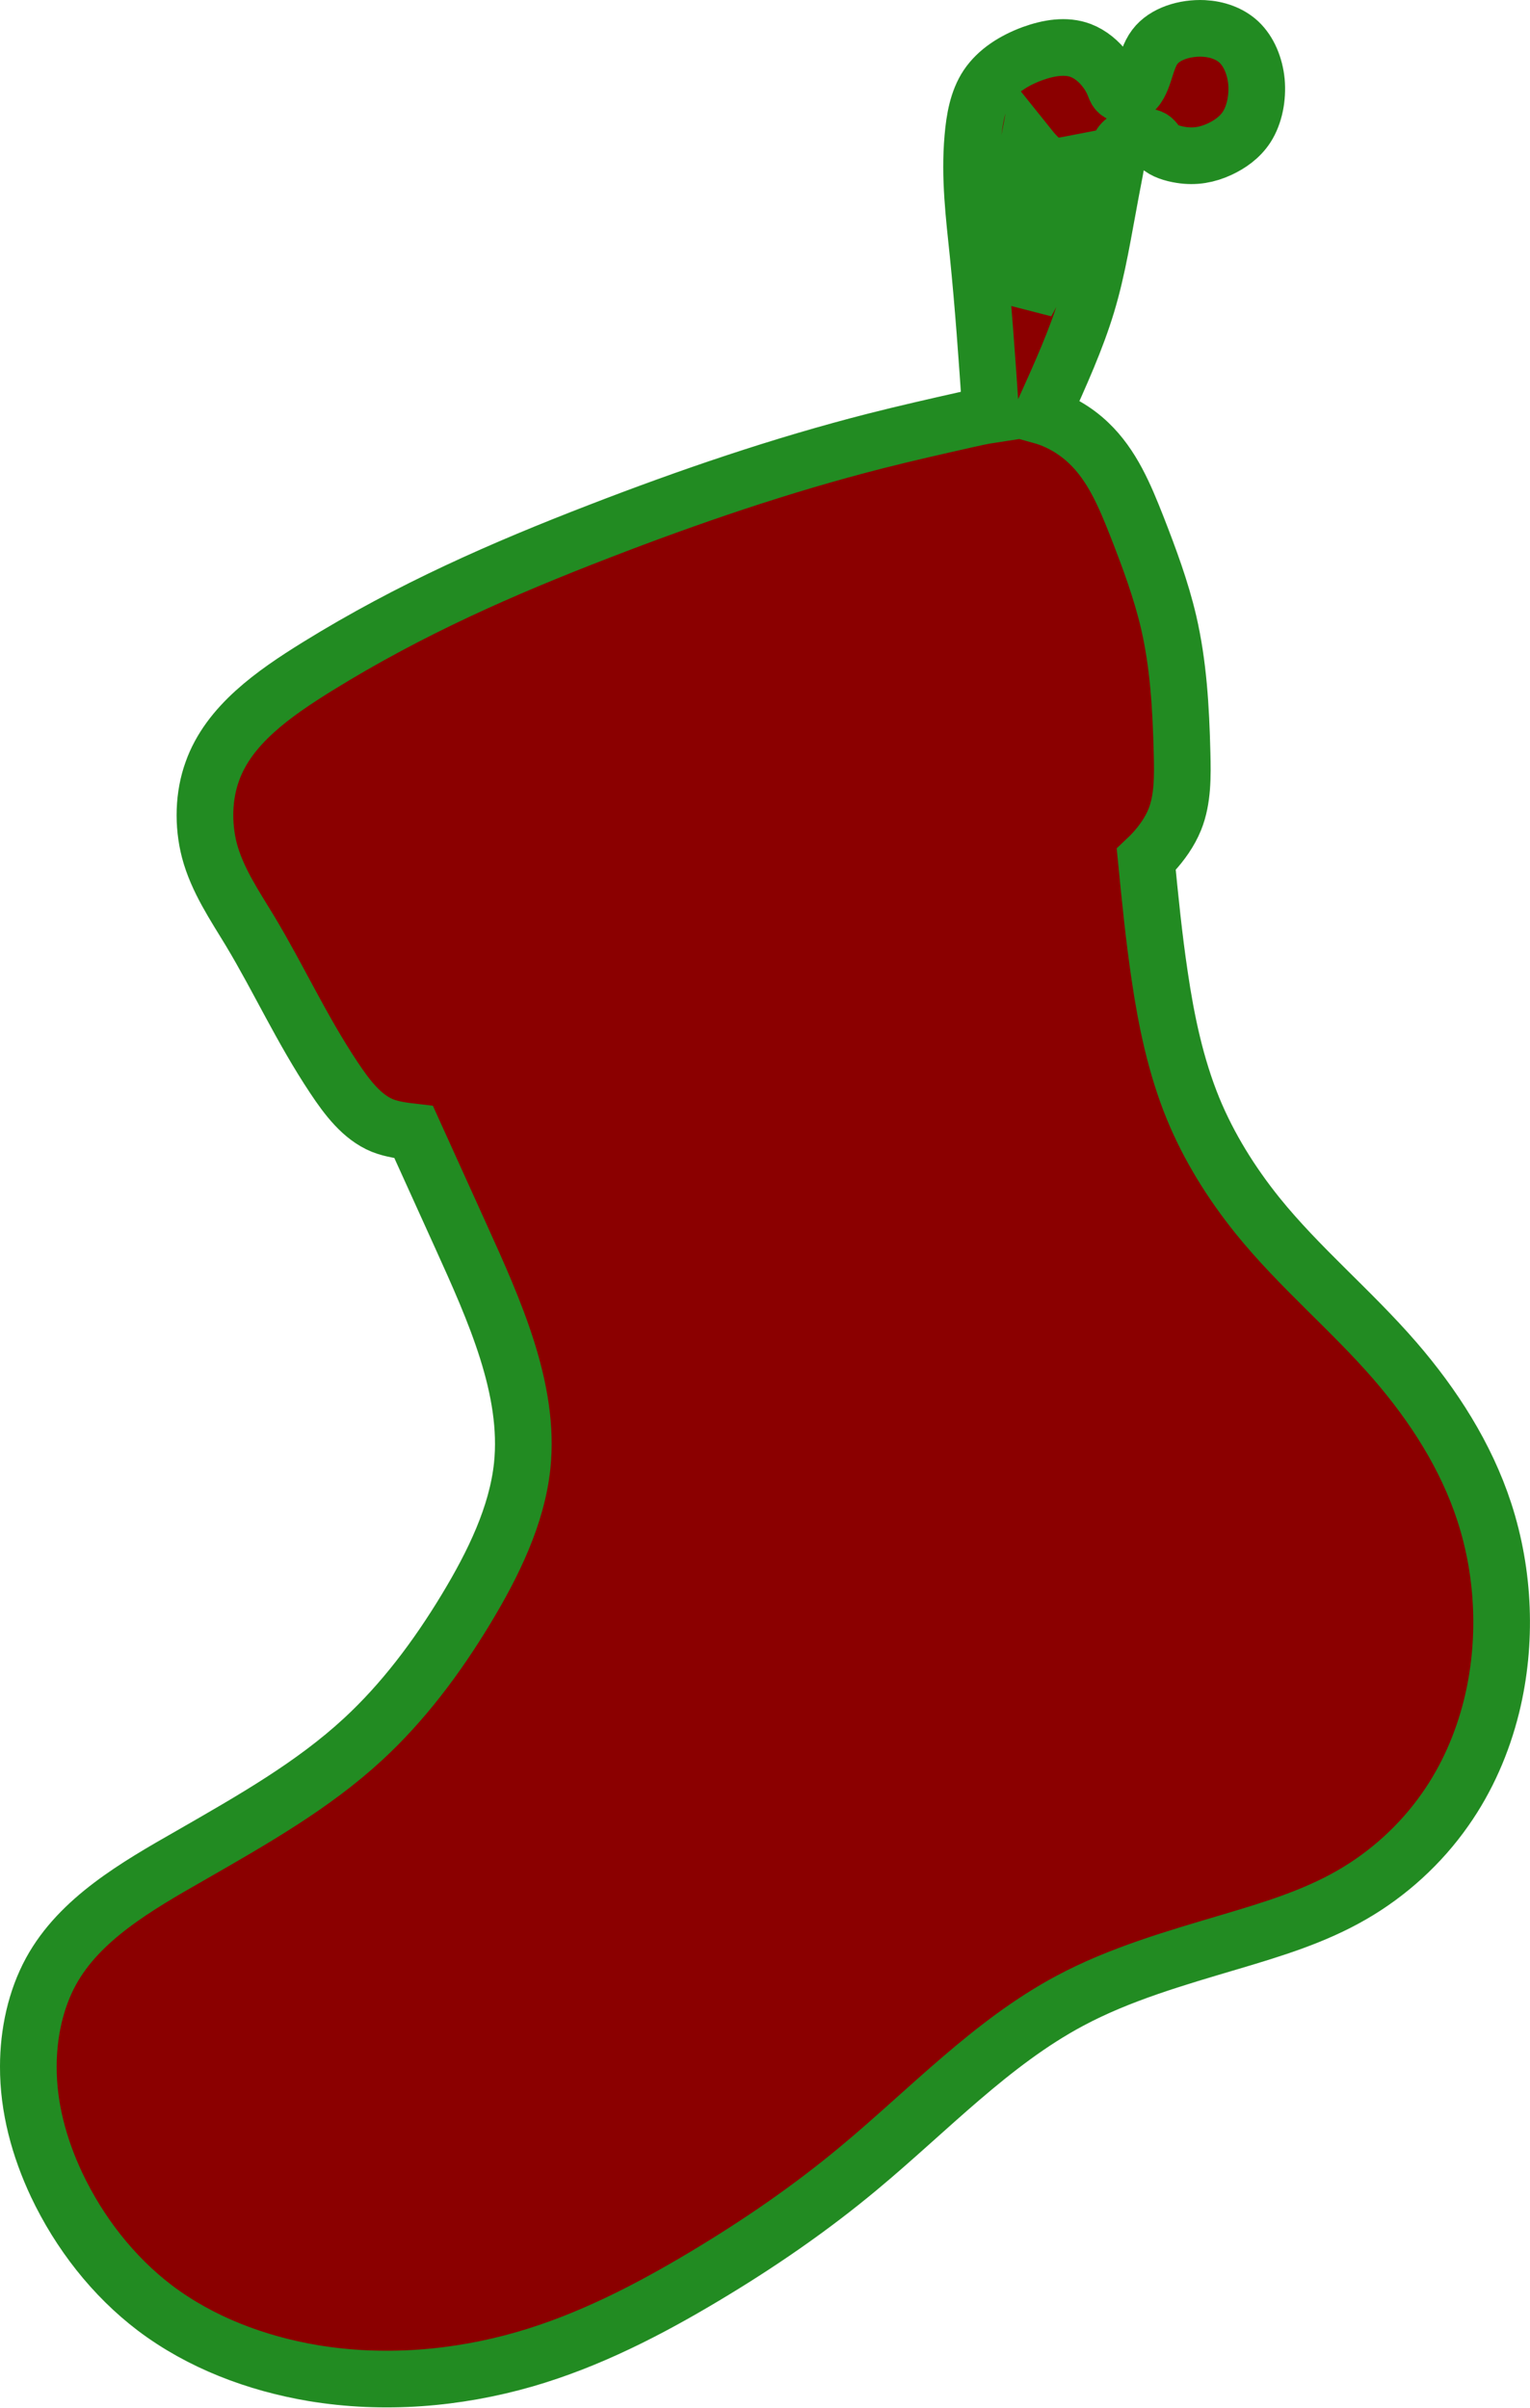 <?xml version="1.0" encoding="utf-8"?>
<svg width="108" height="170" viewBox="0 0 108 170" xmlns="http://www.w3.org/2000/svg">
  <path stroke-width="4"
        stroke="forestgreen"
        fill="darkred"
        d="M104.77 106.726C106.2 111.106 106.39 115.956 105.29 120.436C104.64 123.056 103.56 125.545 102.01 127.745C100.29 130.205 97.99 132.296 95.41 133.776C92.76 135.306 89.83 136.196 86.87 137.076C82.96 138.236 79.03 139.365 75.52 141.245C69.99 144.195 65.52 148.986 60.61 153.066C57.19 155.916 53.56 158.406 49.75 160.686C45.74 163.086 41.54 165.246 37.05 166.546C32.23 167.936 27.08 168.356 22.09 167.526C18.07 166.846 14.16 165.366 10.94 162.936C7.98 160.686 5.61 157.635 4 154.245C2.77 151.625 1.99 148.796 2 145.886C2 143.556 2.51 141.156 3.6 139.166C5.62 135.476 9.6 133.176 13.46 130.976C17.86 128.446 22.09 126.046 25.62 122.786C28.44 120.186 30.82 117.026 32.9 113.586C34.82 110.406 36.49 106.986 36.86 103.486C37.43 98.085 34.9 92.496 32.54 87.285C31.4 84.775 30.3 82.346 29.2 79.915C28.43 79.826 27.67 79.725 26.99 79.456C25.55 78.865 24.5 77.475 23.57 76.076C21.27 72.615 19.7 69.136 17.66 65.736C16.56 63.916 15.33 62.115 14.78 60.035C14.31 58.215 14.36 56.175 14.99 54.446C16.15 51.185 19.3 48.975 22.43 47.035C29 42.975 35.5 40.136 42.28 37.516C48.61 35.066 55.18 32.816 61.78 31.136C63.9 30.596 66.02 30.116 68.2 29.625C68.77 29.495 69.35 29.366 69.94 29.276C69.66 25.096 69.4 21.495 69.04 17.936C68.76 15.226 68.42 12.525 68.67 9.706C68.78 8.416 69.01 7.086 69.69 6.066C70.4 5.006 71.58 4.266 72.88 3.786C74.02 3.376 75.24 3.166 76.29 3.566C76.97 3.825 77.59 4.346 78.03 4.936C78.34 5.335 78.56 5.766 78.73 6.226C78.84 6.526 79.11 6.696 79.43 6.656C79.59 6.636 79.74 6.606 79.87 6.536C80.31 6.306 80.54 5.736 80.73 5.176C80.96 4.486 81.13 3.816 81.52 3.306C82.22 2.376 83.65 1.946 84.96 2.006C85.91 2.056 86.8 2.366 87.45 2.966C88.16 3.636 88.58 4.666 88.69 5.756C88.79 6.886 88.56 8.096 88 8.966C87.52 9.706 86.81 10.195 86.08 10.536C85.23 10.925 84.36 11.095 83.36 10.935C82.78 10.845 82.16 10.655 81.81 10.316C81.6 10.105 81.5 9.836 81.23 9.726C80.99 9.626 80.63 9.646 80.31 9.676C80.14 9.696 79.99 9.716 79.83 9.745C79.34 9.825 79 10.186 78.93 10.676C78.8 11.586 78.61 12.495 78.44 13.396C77.89 16.285 77.5 18.905 76.72 21.485C75.98 23.925 74.9 26.346 73.53 29.355C74.75 29.695 75.92 30.386 76.84 31.265C78.5 32.836 79.4 34.995 80.25 37.156C81.13 39.406 81.96 41.645 82.49 43.916C83.18 46.895 83.36 49.936 83.44 53.176C83.48 54.776 83.5 56.425 82.93 57.846C82.57 58.736 81.99 59.536 81.4 60.176C81.25 60.336 81.1 60.486 80.91 60.666C81.18 63.406 81.45 66.156 81.86 68.895C82.33 72.096 83 75.285 84.22 78.266C85.34 80.986 86.92 83.516 88.76 85.806C91.72 89.476 95.38 92.496 98.48 96.076C101.19 99.216 103.48 102.776 104.77 106.726ZM75.15 13.445C75.3 12.816 75.47 12.195 75.64 11.585C75.07 11.695 74.51 11.816 74.02 11.626C73.72 11.515 73.46 11.286 73.22 11.036C72.99 10.806 72.78 10.556 72.58 10.306C72.49 10.786 72.4 11.265 72.35 11.745C72.18 13.175 72.32 14.636 72.39 16.085C72.47 17.855 72.46 19.616 72.45 21.375C72.95 20.456 73.45 19.526 73.83 18.556C74.46 16.926 74.75 15.155 75.15 13.445Z" />
</svg>
